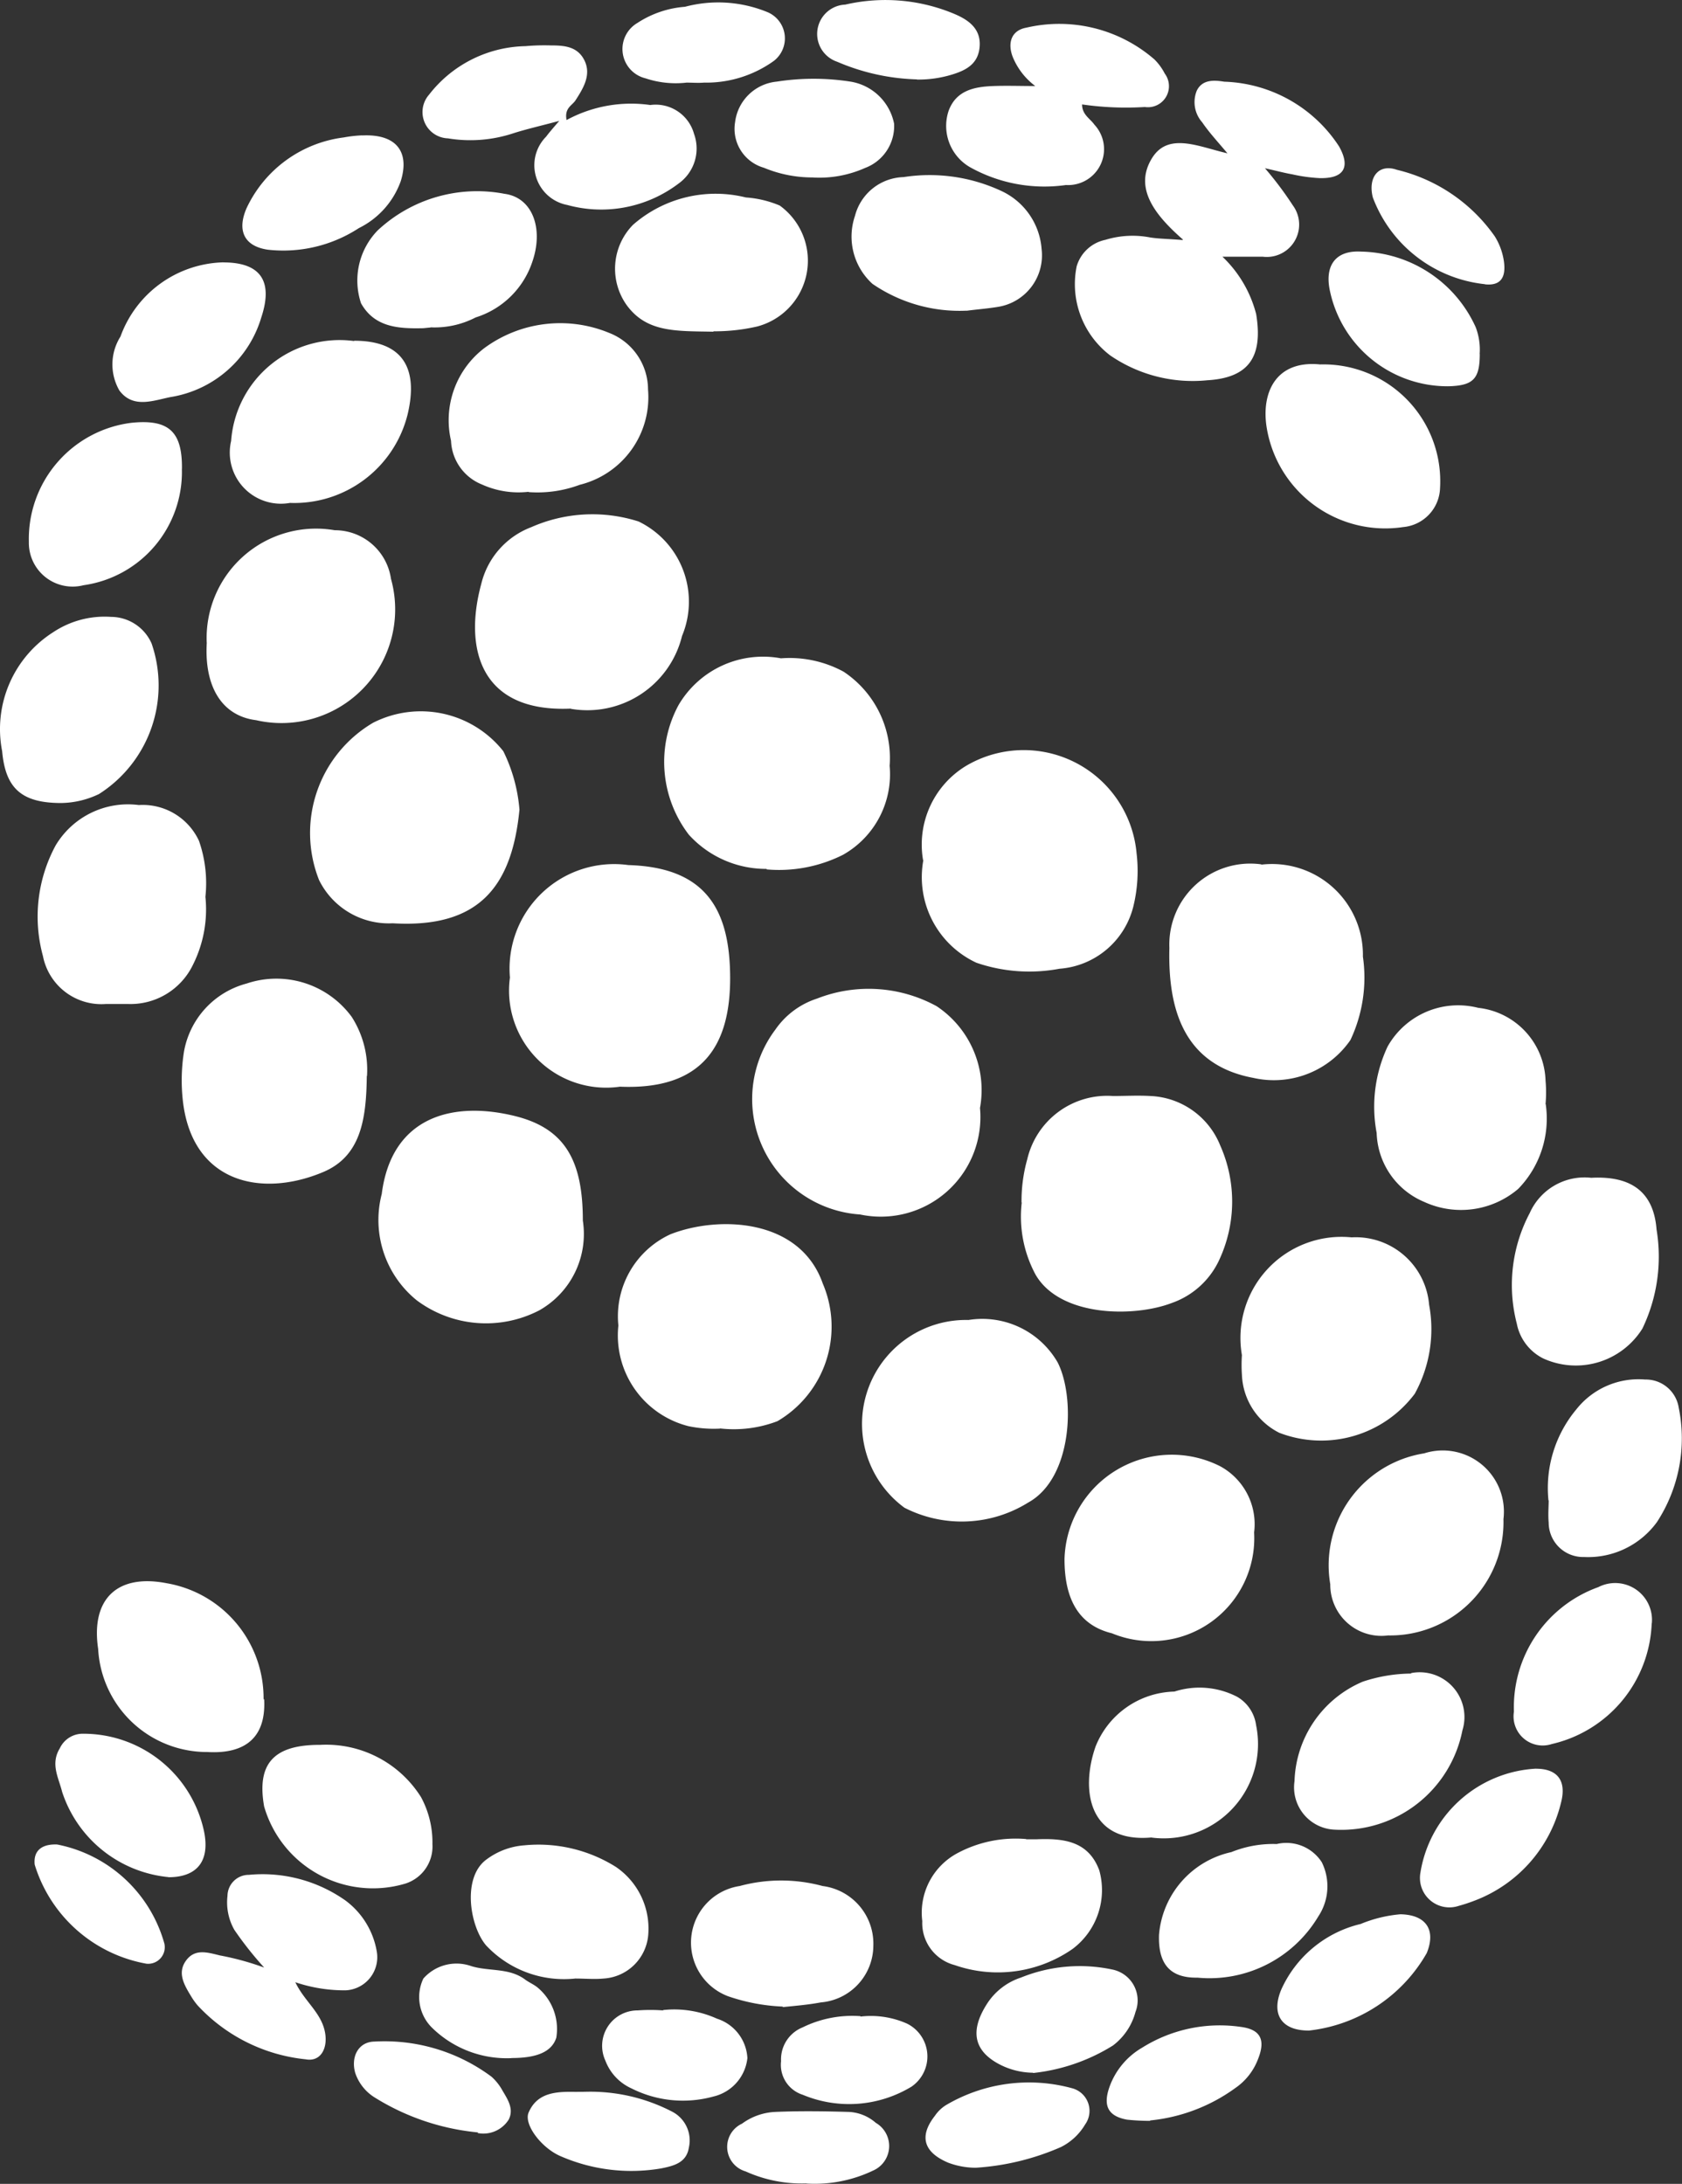<svg xmlns="http://www.w3.org/2000/svg" width="48.838" height="63.407" viewBox="0 0 48.838 63.407">
  <rect x="0" y="0" width="48.838" height="63.407" fill="#333333" stroke="none"/>
  <g id="Сгруппировать_359" data-name="Сгруппировать 359" transform="translate(-780.075 -359)">
    <path id="Контур_958" data-name="Контур 958" d="M308.355,295.993c-.8-.7-1.431-1.483-.909-2.35.47-.785,1.36-.348,2.2-.155-.3-.357-.538-.613-.733-.9a.883.883,0,0,1-.16-.914c.16-.341.517-.312.8-.266a4.131,4.131,0,0,1,3.334,1.88c.341.608.136.94-.573.919a4.635,4.635,0,0,1-.789-.11c-.235-.04-.47-.106-.79-.176a10.047,10.047,0,0,1,.808,1.076.94.94,0,0,1-.874,1.492H309.5a3.5,3.5,0,0,1,.98,1.668c.2,1.227-.2,1.849-1.422,1.92a4.23,4.23,0,0,1-2.82-.724,2.6,2.6,0,0,1-.97-2.585A1.1,1.1,0,0,1,306.1,296a2.692,2.692,0,0,1,1.3-.07c.251.04.512.04.94.075" transform="translate(506.069 69.964)" fill="#fff"/>
    <path id="Контур_959" data-name="Контур 959" d="M309.962,300.081a2.892,2.892,0,0,1-3.48,3.1,3.358,3.358,0,0,1-2.46-5.369,2.349,2.349,0,0,1,1.21-.9,4.109,4.109,0,0,1,3.471.221,2.923,2.923,0,0,1,1.262,2.944" transform="translate(498.567 91.081)" fill="#fff"/>
    <path id="Контур_960" data-name="Контур 960" d="M305.149,302.369a2.82,2.82,0,0,1-3.184-3.17,3.036,3.036,0,0,1,3.44-3.266c2.246.066,2.944,1.285,2.954,3.25s-.778,3.29-3.21,3.184" transform="translate(492.916 88.184)" fill="#fff"/>
    <path id="Контур_961" data-name="Контур 961" d="M304.363,298.447a2.672,2.672,0,0,1,1.241-2.733,3.29,3.29,0,0,1,4.958,2.531,4.335,4.335,0,0,1-.089,1.527,2.39,2.39,0,0,1-2.15,1.828,4.737,4.737,0,0,1-2.411-.174,2.74,2.74,0,0,1-1.541-2.979" transform="translate(502.514 85.527)" fill="#fff"/>
    <path id="Контур_962" data-name="Контур 962" d="M305.816,300.866a3.024,3.024,0,0,1-2.26-.994,3.475,3.475,0,0,1-.3-3.759,2.843,2.843,0,0,1,2.975-1.361,3.289,3.289,0,0,1,1.819.388,3.008,3.008,0,0,1,1.337,2.733,2.684,2.684,0,0,1-1.356,2.585,4.144,4.144,0,0,1-2.216.423" transform="translate(496.519 83.362)" fill="#fff"/>
    <path id="Контур_963" data-name="Контур 963" d="M304.919,300.358a4.477,4.477,0,0,1,.167-1.266,2.383,2.383,0,0,1,2.486-1.833c.362,0,.728-.021,1.086,0a2.288,2.288,0,0,1,2.03,1.436,4.006,4.006,0,0,1,0,3.259,2.389,2.389,0,0,1-1.41,1.316c-1.109.423-3.245.4-3.952-.825a3.548,3.548,0,0,1-.4-2.1" transform="translate(504.817 93.563)" fill="#fff"/>
    <path id="Контур_964" data-name="Контур 964" d="M306.87,297.884c-.221,2.225-1.175,3.44-3.682,3.29a2.256,2.256,0,0,1-2.136-1.255,3.713,3.713,0,0,1,1.567-4.566,3.055,3.055,0,0,1,3.783.825,4.686,4.686,0,0,1,.47,1.713" transform="translate(488.287 84.633)" fill="#fff"/>
    <path id="Контур_965" data-name="Контур 965" d="M305.541,303.928a3.589,3.589,0,0,1-.919-.071,2.716,2.716,0,0,1-2.035-2.923,2.62,2.62,0,0,1,1.511-2.648c1.391-.547,3.76-.47,4.424,1.431a3.182,3.182,0,0,1-1.316,3.995,3.548,3.548,0,0,1-1.668.211" transform="translate(495.443 96.551)" fill="#fff"/>
    <path id="Контур_966" data-name="Контур 966" d="M307.115,300.525a2.547,2.547,0,0,1-1.262,2.606,3.36,3.36,0,0,1-3.562-.291,3,3,0,0,1-1.015-3.085c.287-2.265,2.084-2.716,3.9-2.256,1.436.367,1.939,1.306,1.939,3.024" transform="translate(489.883 93.913)" fill="#fff"/>
    <path id="Контур_967" data-name="Контур 967" d="M308.438,295.931a2.639,2.639,0,0,1,2.944,2.672,4.248,4.248,0,0,1-.362,2.42,2.7,2.7,0,0,1-2.82,1.1c-2.058-.383-2.481-2.054-2.437-3.774a2.35,2.35,0,0,1,2.662-2.427" transform="translate(508.266 88.173)" fill="#fff"/>
    <path id="Контур_968" data-name="Контур 968" d="M307.076,298.566a2.526,2.526,0,0,1,2.585,1.227c.517,1,.446,3.36-.853,4.074a3.651,3.651,0,0,1-3.593.15,3.019,3.019,0,0,1,1.859-5.451" transform="translate(501.121 98.759)" fill="#fff"/>
    <path id="Контур_969" data-name="Контур 969" d="M304.532,299.532c-2.667.12-3.1-1.788-2.6-3.621a2.35,2.35,0,0,1,1.447-1.645,4.4,4.4,0,0,1,3.12-.167,2.585,2.585,0,0,1,1.262,3.325,2.831,2.831,0,0,1-3.224,2.115" transform="translate(492.117 80.042)" fill="#fff"/>
    <path id="Контур_970" data-name="Контур 970" d="M306.209,301.5a2.935,2.935,0,0,1,3.184-3.421,2.138,2.138,0,0,1,2.251,1.955,3.885,3.885,0,0,1-.416,2.585,3.393,3.393,0,0,1-3.933,1.135,1.967,1.967,0,0,1-1.086-1.687,4.15,4.15,0,0,1,0-.573" transform="translate(509.926 96.847)" fill="#fff"/>
    <path id="Контур_971" data-name="Контур 971" d="M305.427,299.392c-.014,1.262-.176,2.331-1.271,2.789-1.788.75-3.8.317-4.07-2.075a5.312,5.312,0,0,1,.031-1.41,2.493,2.493,0,0,1,1.819-1.99,2.711,2.711,0,0,1,3.055.97,2.847,2.847,0,0,1,.442,1.718" transform="translate(485.298 90.851)" fill="#fff"/>
    <path id="Контур_972" data-name="Контур 972" d="M300.2,297.269a3.177,3.177,0,0,1,3.717-3.259,1.645,1.645,0,0,1,1.633,1.41,3.3,3.3,0,0,1-3.917,4.105c-.994-.125-1.506-.975-1.431-2.246" transform="translate(485.877 80.385)" fill="#fff"/>
    <path id="Контур_973" data-name="Контур 973" d="M311.923,299.6a2.923,2.923,0,0,1-.8,2.455,2.559,2.559,0,0,1-2.733.376,2.246,2.246,0,0,1-1.377-2,4.112,4.112,0,0,1,.317-2.507,2.35,2.35,0,0,1,2.632-1.126,2.195,2.195,0,0,1,1.955,2.115,3.812,3.812,0,0,1,0,.679" transform="translate(513.034 91.464)" fill="#fff"/>
    <path id="Контур_974" data-name="Контур 974" d="M304.091,298.234a3.591,3.591,0,0,1-.362,1.99,2.012,2.012,0,0,1-1.894,1.135h-.627a1.729,1.729,0,0,1-1.833-1.391,4.345,4.345,0,0,1,.367-3.21,2.446,2.446,0,0,1,2.416-1.175,1.8,1.8,0,0,1,1.748,1.041,3.74,3.74,0,0,1,.186,1.628" transform="translate(481.947 86.791)" fill="#fff"/>
    <path id="Контур_975" data-name="Контур 975" d="M305.156,302.333a3.116,3.116,0,0,1,4.516-2.683,1.913,1.913,0,0,1,.989,1.924,2.989,2.989,0,0,1-4.128,2.928c-.963-.235-1.382-.989-1.377-2.169" transform="translate(505.828 101.92)" fill="#fff"/>
    <path id="Контур_976" data-name="Контур 976" d="M303.908,297.683a2.572,2.572,0,0,1-1.351-.211,1.428,1.428,0,0,1-.9-1.271,2.634,2.634,0,0,1,.964-2.688,3.717,3.717,0,0,1,3.621-.446,1.767,1.767,0,0,1,1.135,1.645,2.62,2.62,0,0,1-1.983,2.768,3.51,3.51,0,0,1-1.483.212" transform="translate(491.514 75.596)" fill="#fff"/>
    <path id="Контур_977" data-name="Контур 977" d="M305.625,293.346a3.931,3.931,0,0,1,2.432-.437,1.156,1.156,0,0,1,1.271.839,1.248,1.248,0,0,1-.442,1.436,3.717,3.717,0,0,1-3.24.627,1.175,1.175,0,0,1-.613-1.983c.085-.115.19-.235.381-.458-.526.141-.94.235-1.325.357a3.973,3.973,0,0,1-1.908.15.764.764,0,0,1-.548-1.267,3.628,3.628,0,0,1,2.8-1.41,6.135,6.135,0,0,1,.743-.021c.388,0,.778.03.975.446s-.04.8-.27,1.156c-.1.146-.317.216-.256.557" transform="translate(490.899 69.14)" fill="#fff"/>
    <path id="Контур_978" data-name="Контур 978" d="M311.748,301.291a3.29,3.29,0,0,1-3.351,3.369,1.485,1.485,0,0,1-1.678-1.487,3.29,3.29,0,0,1,2.728-3.8,1.776,1.776,0,0,1,2.3,1.915" transform="translate(511.981 101.824)" fill="#fff"/>
    <path id="Контур_979" data-name="Контур 979" d="M300.77,299.892c-1.156,0-1.617-.432-1.713-1.506a3.334,3.334,0,0,1,1.487-3.456,2.694,2.694,0,0,1,1.678-.442,1.292,1.292,0,0,1,1.175.773,3.738,3.738,0,0,1-1.527,4.37,2.6,2.6,0,0,1-1.1.261" transform="translate(481.08 82.423)" fill="#fff"/>
    <path id="Контур_980" data-name="Контур 980" d="M303.935,292.9c1.377,0,1.88.759,1.553,2.136a3.391,3.391,0,0,1-3.417,2.573,1.485,1.485,0,0,1-1.708-1.8,3.158,3.158,0,0,1,3.572-2.9" transform="translate(486.423 75.993)" fill="#fff"/>
    <path id="Контур_981" data-name="Контур 981" d="M310.039,297.734c1.21-.066,1.819.451,1.9,1.5a4.819,4.819,0,0,1-.411,2.878,2.279,2.279,0,0,1-2.883.865,1.436,1.436,0,0,1-.764-1.01,4.464,4.464,0,0,1,.376-3.21,1.741,1.741,0,0,1,1.779-1.024" transform="translate(516.235 95.463)" fill="#fff"/>
    <path id="Контур_982" data-name="Контур 982" d="M307.058,292.852a2,2,0,0,1-.653-.848c-.155-.411-.031-.768.4-.844a4.213,4.213,0,0,1,3.717.923,1.62,1.62,0,0,1,.3.411.611.611,0,0,1-.578.97,8.906,8.906,0,0,1-1.823-.075c0,.3.235.411.357.587a1.043,1.043,0,0,1-.825,1.753,4.432,4.432,0,0,1-2.794-.522,1.384,1.384,0,0,1-.613-1.633c.221-.6.759-.7,1.306-.719.376-.014.754,0,1.205,0" transform="translate(503.073 68.643)" fill="#fff"/>
    <path id="Контур_983" data-name="Контур 983" d="M302.459,304.474a10.115,10.115,0,0,1-.879-1.109,1.614,1.614,0,0,1-.2-.985.618.618,0,0,1,.623-.613,4.18,4.18,0,0,1,2.8.743,2.328,2.328,0,0,1,.909,1.466.963.963,0,0,1-.9,1.144,4.446,4.446,0,0,1-1.462-.235c.27.569.782.9.869,1.5.066.446-.15.818-.569.738a4.962,4.962,0,0,1-3.135-1.563,1.922,1.922,0,0,1-.172-.235c-.2-.331-.432-.688-.176-1.055s.618-.256.989-.164a8.076,8.076,0,0,1,1.3.357" transform="translate(485.3 111.668)" fill="#fff"/>
    <path id="Контур_984" data-name="Контур 984" d="M304.417,303.483c.061,1.14-.583,1.593-1.645,1.532a3.165,3.165,0,0,1-3.175-2.994c-.216-1.447.552-2.185,1.983-1.908a3.386,3.386,0,0,1,2.82,3.369" transform="translate(483.328 104.854)" fill="#fff"/>
    <path id="Контур_985" data-name="Контур 985" d="M305.414,296.041c-1.09-.021-1.934.026-2.517-.768a1.821,1.821,0,0,1,.181-2.336,3.64,3.64,0,0,1,3.276-.794,3.054,3.054,0,0,1,.984.235,1.976,1.976,0,0,1-.649,3.51,5.476,5.476,0,0,1-1.276.141" transform="translate(495.377 72.59)" fill="#fff"/>
    <path id="Контур_986" data-name="Контур 986" d="M307.888,293.032a3.391,3.391,0,0,1,3.5,3.581,1.175,1.175,0,0,1-1.069,1.14,3.489,3.489,0,0,1-3.969-2.914c-.15-.994.27-1.929,1.541-1.809" transform="translate(510.5 76.55)" fill="#fff"/>
    <path id="Контур_987" data-name="Контур 987" d="M307.262,295.861a4.464,4.464,0,0,1-2.733-.778,1.854,1.854,0,0,1-.508-1.974,1.5,1.5,0,0,1,1.41-1.126,4.934,4.934,0,0,1,2.834.4,2.023,2.023,0,0,1,1.175,1.692,1.515,1.515,0,0,1-1.281,1.678c-.3.049-.6.071-.9.111" transform="translate(500.879 72.159)" fill="#fff"/>
    <path id="Контур_988" data-name="Контур 988" d="M307.115,305.022c-1.833.167-2.065-1.382-1.628-2.636a2.528,2.528,0,0,1,2.291-1.6,2.374,2.374,0,0,1,1.828.155,1.126,1.126,0,0,1,.543.818,2.737,2.737,0,0,1-3.034,3.266" transform="translate(506.397 107.328)" fill="#fff"/>
    <path id="Контур_989" data-name="Контур 989" d="M309.884,300.6a1.3,1.3,0,0,1,1.487,1.664,3.583,3.583,0,0,1-3.7,2.883,1.231,1.231,0,0,1-1.175-1.41,3.245,3.245,0,0,1,1.983-2.888,4.551,4.551,0,0,1,1.4-.235" transform="translate(511.166 106.977)" fill="#fff"/>
    <path id="Контур_990" data-name="Контур 990" d="M307.362,301.561h.287c.773-.031,1.511.035,1.833.9a2.136,2.136,0,0,1-.773,2.282,3.8,3.8,0,0,1-3.426.47,1.26,1.26,0,0,1-.94-1.276,1.96,1.96,0,0,1,1.039-1.983,3.583,3.583,0,0,1,1.979-.4" transform="translate(502.511 110.842)" fill="#fff"/>
    <path id="Контур_991" data-name="Контур 991" d="M304.784,305.462a3.1,3.1,0,0,1-2.618-.963c-.47-.557-.7-1.969.014-2.491a2.091,2.091,0,0,1,1.1-.411,4.229,4.229,0,0,1,2.658.627,2.167,2.167,0,0,1,.94,1.96,1.384,1.384,0,0,1-1.3,1.281c-.266.026-.533,0-.8,0" transform="translate(492.02 110.981)" fill="#fff"/>
    <path id="Контур_992" data-name="Контур 992" d="M303.2,295.973c-.155.014-.2.021-.235.021-.7.014-1.391-.026-1.783-.724a2.087,2.087,0,0,1,.482-2.115,4.229,4.229,0,0,1,3.682-1.064c.818.106,1.144,1.015.808,1.978a2.528,2.528,0,0,1-1.645,1.612,2.585,2.585,0,0,1-1.311.287" transform="translate(489.376 72.536)" fill="#fff"/>
    <path id="Контур_993" data-name="Контур 993" d="M302.2,301a3.254,3.254,0,0,1,2.928,1.518,2.764,2.764,0,0,1,.331,1.365,1.13,1.13,0,0,1-.782,1.144,3.289,3.289,0,0,1-4.105-2.239c-.211-1.205.235-1.793,1.628-1.788" transform="translate(487.172 108.661)" fill="#fff"/>
    <path id="Контур_994" data-name="Контур 994" d="M305.66,305.444a5.556,5.556,0,0,1-1.588-.3,1.663,1.663,0,0,1,.336-3.2,4.617,4.617,0,0,1,2.411,0,1.687,1.687,0,0,1,1.471,1.734,1.661,1.661,0,0,1-1.527,1.645c-.371.07-.754.1-1.1.136" transform="translate(497.143 111.816)" fill="#fff"/>
    <path id="Контур_995" data-name="Контур 995" d="M303.614,294.71a3.32,3.32,0,0,1-2.857,3.381,1.271,1.271,0,0,1-1.586-1.255,3.4,3.4,0,0,1,2.979-3.461c1.086-.111,1.478.256,1.466,1.337" transform="translate(481.742 77.901)" fill="#fff"/>
    <path id="Контур_996" data-name="Контур 996" d="M307.965,302.4a3.563,3.563,0,0,1,.808-2.636,2.3,2.3,0,0,1,2-.869.966.966,0,0,1,.975.818,4.448,4.448,0,0,1-.632,3.32,2.47,2.47,0,0,1-2.115,1.015,1,1,0,0,1-1.029-1c-.021-.235,0-.458,0-.644" transform="translate(517.07 100.159)" fill="#fff"/>
    <path id="Контур_997" data-name="Контур 997" d="M309.11,301.6a1.224,1.224,0,0,1,1.321.526,1.579,1.579,0,0,1-.1,1.572,3.68,3.68,0,0,1-3.51,1.779c-.82.014-1.144-.423-1.116-1.245a2.681,2.681,0,0,1,2.1-2.4,3.232,3.232,0,0,1,1.306-.235" transform="translate(508.023 110.943)" fill="#fff"/>
    <path id="Контур_998" data-name="Контур 998" d="M311.764,301.232a3.739,3.739,0,0,1-2.9,3.5.846.846,0,0,1-1.1-.94,3.705,3.705,0,0,1,2.451-3.616,1.069,1.069,0,0,1,1.553,1.05" transform="translate(516.269 104.905)" fill="#fff"/>
    <path id="Контур_999" data-name="Контур 999" d="M302.877,292.433c1.065,0,1.457.526,1.1,1.6a3.29,3.29,0,0,1-2.636,2.31c-.5.1-1.086.341-1.483-.19a1.516,1.516,0,0,1,.031-1.567,3.264,3.264,0,0,1,2.989-2.155" transform="translate(483.684 74.186)" fill="#fff"/>
    <path id="Контур_1000" data-name="Контур 1000" d="M302.6,305.1a3.612,3.612,0,0,1-3.085-2.477c-.1-.406-.345-.808-.066-1.262a.733.733,0,0,1,.684-.423,3.581,3.581,0,0,1,3.5,2.82c.186.879-.2,1.346-1.029,1.346" transform="translate(482.363 108.4)" fill="#fff"/>
    <path id="Контур_1001" data-name="Контур 1001" d="M311.072,295.345c0,.724-.186.919-.9.94a3.489,3.489,0,0,1-3.461-2.82c-.132-.7.186-1.13.909-1.09a3.734,3.734,0,0,1,3.334,2.195,1.831,1.831,0,0,1,.115.782" transform="translate(511.969 73.93)" fill="#fff"/>
    <path id="Контур_1002" data-name="Контур 1002" d="M303.88,291.7c.989-.049,1.391.47,1.121,1.33a2.434,2.434,0,0,1-1.215,1.36,4.02,4.02,0,0,1-2.643.627c-.689-.1-.9-.557-.618-1.205a3.614,3.614,0,0,1,2.82-2.054,3.722,3.722,0,0,1,.543-.061" transform="translate(486.709 71.233)" fill="#fff"/>
    <path id="Контур_1003" data-name="Контур 1003" d="M306.29,305.379a2.162,2.162,0,0,1-1.046-.282c-.648-.371-.808-.924-.282-1.734a1.857,1.857,0,0,1,.975-.747,4.551,4.551,0,0,1,2.648-.235.916.916,0,0,1,.679,1.231,1.8,1.8,0,0,1-.653.975,5.475,5.475,0,0,1-2.321.8" transform="translate(503.781 113.802)" fill="#fff"/>
    <path id="Контур_1004" data-name="Контур 1004" d="M305.53,294.237a3.666,3.666,0,0,1-1.431-.282,1.175,1.175,0,0,1-.834-1.325,1.347,1.347,0,0,1,1.21-1.175,6.955,6.955,0,0,1,2.141,0,1.541,1.541,0,0,1,1.266,1.222,1.3,1.3,0,0,1-.844,1.285,3.26,3.26,0,0,1-1.506.277" transform="translate(498.154 69.915)" fill="#fff"/>
    <path id="Контур_1005" data-name="Контур 1005" d="M310.582,301.141c.613,0,.893.341.724.985a4.057,4.057,0,0,1-2.491,2.838,4.887,4.887,0,0,1-.482.16.855.855,0,0,1-1.109-.966,3.593,3.593,0,0,1,3.36-3.019" transform="translate(514.094 109.213)" fill="#fff"/>
    <path id="Контур_1006" data-name="Контур 1006" d="M307.292,305.358c-.783,0-1.1-.47-.789-1.2a3.385,3.385,0,0,1,2.3-1.894,3.863,3.863,0,0,1,1.156-.282c.733.014,1.041.442.764,1.126a4.513,4.513,0,0,1-3.426,2.251" transform="translate(510.779 112.598)" fill="#fff"/>
    <path id="Контур_1007" data-name="Контур 1007" d="M304.252,302.552a3.008,3.008,0,0,1,1.558.251,1.271,1.271,0,0,1,.884,1.144,1.288,1.288,0,0,1-.985,1.116,3.318,3.318,0,0,1-2.38-.235,1.445,1.445,0,0,1-.759-.808,1.028,1.028,0,0,1,.94-1.457,5.094,5.094,0,0,1,.733,0" transform="translate(495.082 114.808)" fill="#fff"/>
    <path id="Контур_1008" data-name="Контур 1008" d="M305.829,302.586a2.584,2.584,0,0,1,1.356.207,1.064,1.064,0,0,1,.125,1.828,3.494,3.494,0,0,1-3.16.235.911.911,0,0,1-.627-.975,1,1,0,0,1,.623-.98,3.272,3.272,0,0,1,1.682-.327" transform="translate(499.231 114.964)" fill="#fff"/>
    <path id="Контур_1009" data-name="Контур 1009" d="M305.838,305.431a2.267,2.267,0,0,1-.834-.15c-.7-.3-.848-.759-.376-1.36a1.073,1.073,0,0,1,.327-.312,4.743,4.743,0,0,1,3.651-.487.679.679,0,0,1,.381,1.055,1.7,1.7,0,0,1-.7.653,7.285,7.285,0,0,1-2.455.6" transform="translate(502.594 116.508)" fill="#fff"/>
    <path id="Контур_1010" data-name="Контур 1010" d="M304.445,293.262a2.764,2.764,0,0,1-1.175-.127.876.876,0,0,1-.235-1.607,2.921,2.921,0,0,1,1.382-.47,3.76,3.76,0,0,1,2.406.16.827.827,0,0,1,.176,1.41,3.368,3.368,0,0,1-2.03.632c-.172.014-.345,0-.512,0" transform="translate(495.547 68.139)" fill="#fff"/>
    <path id="Контур_1011" data-name="Контур 1011" d="M306.662,305.391a6.307,6.307,0,0,1-.672-.035c-.547-.1-.7-.4-.512-.94a2.157,2.157,0,0,1,.954-1.151,4.244,4.244,0,0,1,2.878-.6c.583.08.7.4.482.94a1.784,1.784,0,0,1-.658.834,5.055,5.055,0,0,1-2.472.94" transform="translate(506.808 115.187)" fill="#fff"/>
    <path id="Контур_1012" data-name="Контур 1012" d="M306.621,293.224a6.271,6.271,0,0,1-2.317-.512.852.852,0,0,1,.235-1.659,5.169,5.169,0,0,1,3.184.277c.388.167.75.416.719.924s-.376.7-.8.829a3.335,3.335,0,0,1-1.02.146" transform="translate(500.079 68.081)" fill="#fff"/>
    <path id="Контур_1013" data-name="Контур 1013" d="M303.715,303.008a5.157,5.157,0,0,1,2.517.569.94.94,0,0,1,.5,1.055c-.07.437-.437.526-.8.6a5.142,5.142,0,0,1-2.893-.341c-.583-.235-1.109-.94-.959-1.281.251-.587.808-.609,1.351-.6Z" transform="translate(493.344 116.726)" fill="#fff"/>
    <path id="Контур_1014" data-name="Контур 1014" d="M304.108,305.01a3.1,3.1,0,0,1-2.322-.9,1.25,1.25,0,0,1-.235-1.41,1.281,1.281,0,0,1,1.391-.362c.517.16,1.109.04,1.577.4.106.075.235.132.336.211a1.567,1.567,0,0,1,.557,1.466c-.127.4-.543.592-1.3.592" transform="translate(490.816 113.747)" fill="#fff"/>
    <path id="Контур_1015" data-name="Контур 1015" d="M304.653,305.366a6.891,6.891,0,0,1-3.024-1.029,1.338,1.338,0,0,1-.543-.7c-.131-.458.085-.9.557-.909a5.2,5.2,0,0,1,3.4,1.02,1.5,1.5,0,0,1,.317.4c.155.261.341.538.181.848a.871.871,0,0,1-.9.388" transform="translate(489.303 115.548)" fill="#fff"/>
    <path id="Контур_1016" data-name="Контур 1016" d="M305.51,305.214a3.96,3.96,0,0,1-1.769-.348.742.742,0,0,1-.106-1.386,1.765,1.765,0,0,1,.954-.341c.719-.031,1.436-.021,2.159,0a1.278,1.278,0,0,1,.773.317.778.778,0,0,1-.08,1.386,3.929,3.929,0,0,1-1.934.376" transform="translate(497.984 117.18)" fill="#fff"/>
    <path id="Контур_1017" data-name="Контур 1017" d="M310.221,295.257a3.917,3.917,0,0,1-3.254-2.521c-.146-.587.172-.984.7-.8a4.847,4.847,0,0,1,2.843,1.934,1.881,1.881,0,0,1,.266.738c.061.47-.11.7-.552.653" transform="translate(512.968 71.994)" fill="#fff"/>
    <path id="Контур_1018" data-name="Контур 1018" d="M302.452,305.04a4.157,4.157,0,0,1-3.245-2.878c-.045-.451.266-.6.653-.583a4.037,4.037,0,0,1,3.113,2.878.482.482,0,0,1-.522.583" transform="translate(481.875 110.975)" fill="#fff"/>
  </g>
</svg>
